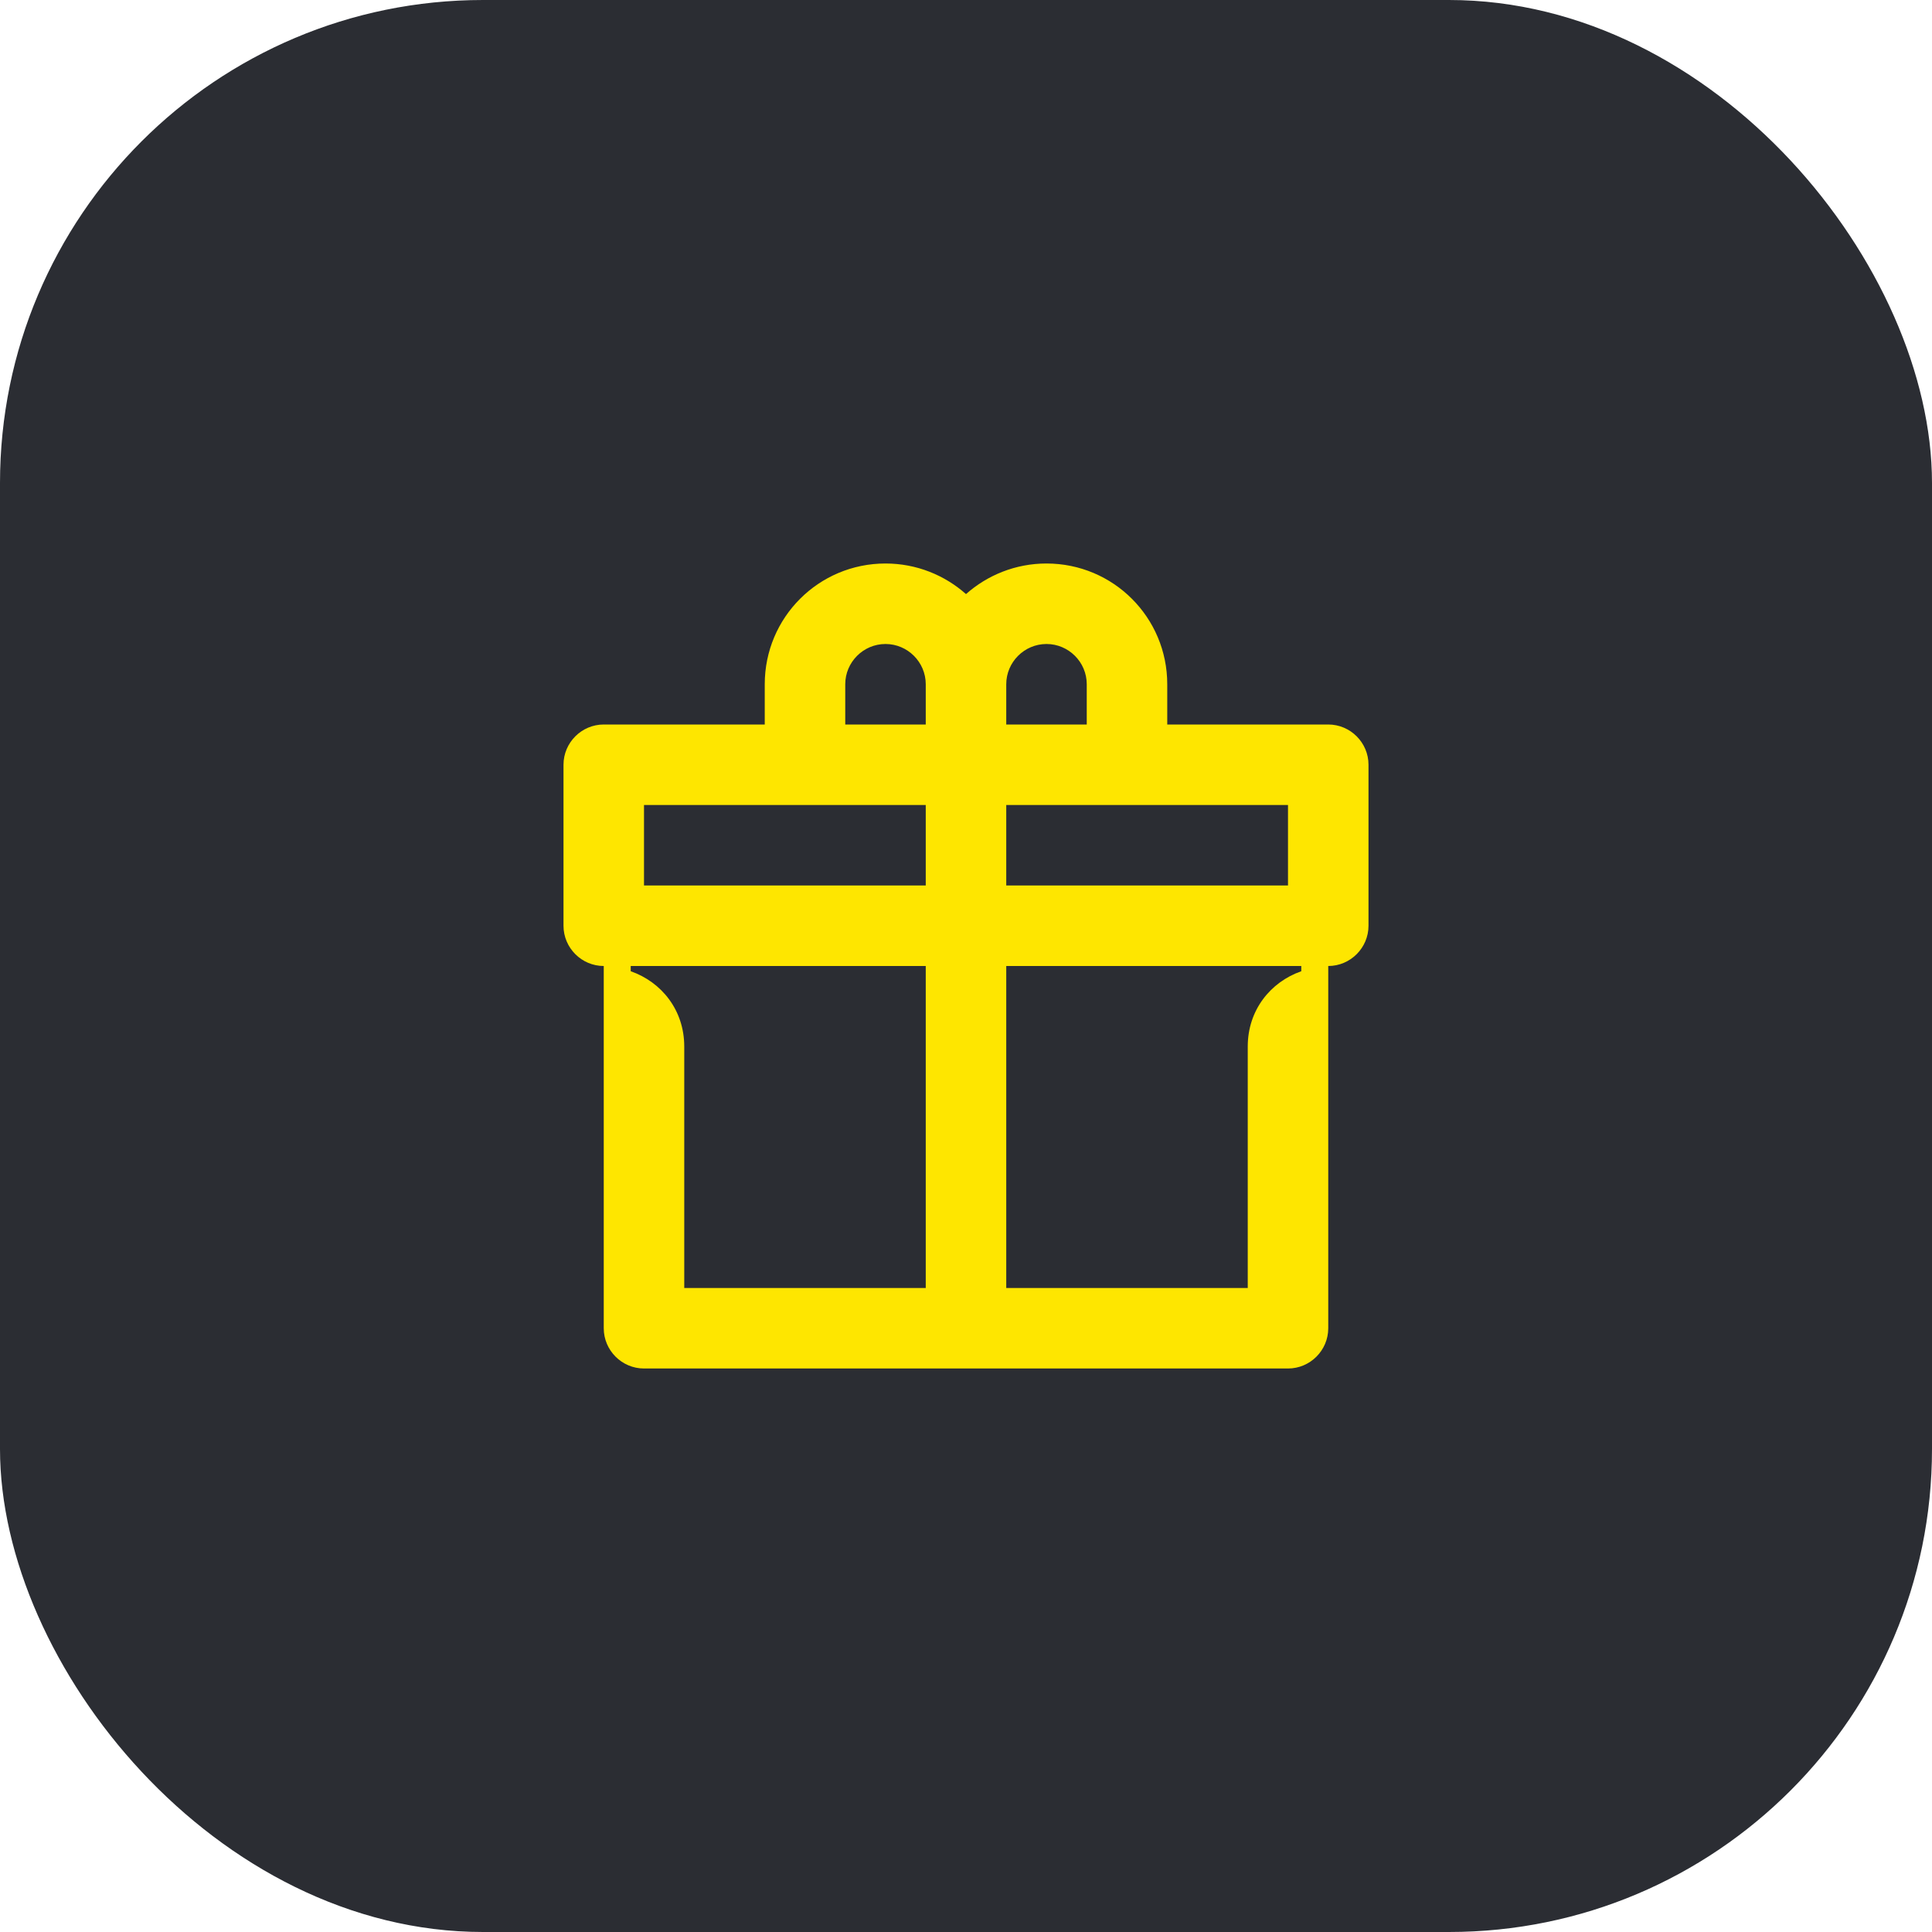 <svg width="48" height="48" viewBox="0 0 48 48" fill="none" xmlns="http://www.w3.org/2000/svg">
<rect width="48" height="48" rx="12" fill="#2B2D33"/>
<path d="M32.33 24V24.13C31.56 24.4 31 25.1 31 26V32H25V24H32.33ZM25 18V17C25 16.45 25.45 16 26 16C26.55 16 27 16.45 27 17V18H25ZM25 22V20H32V22H25ZM21 18V17C21 16.45 21.45 16 22 16C22.55 16 23 16.45 23 17V18H21ZM16 22V20H23V22H16ZM15.67 24H23V32H17V26C17 25.1 16.44 24.4 15.67 24.13V24ZM16 34H32C32.55 34 33 33.55 33 33V24C33.55 24 34 23.55 34 23V19C34 18.45 33.55 18 33 18H29V17C29 15.34 27.66 14 26 14C25.23 14 24.53 14.29 24 14.76C23.47 14.29 22.77 14 22 14C20.34 14 19 15.34 19 17V18H15C14.45 18 14 18.45 14 19V23C14 23.55 14.45 24 15 24V33C15 33.55 15.45 34 16 34Z" fill="#FEE600"/>
</svg>
